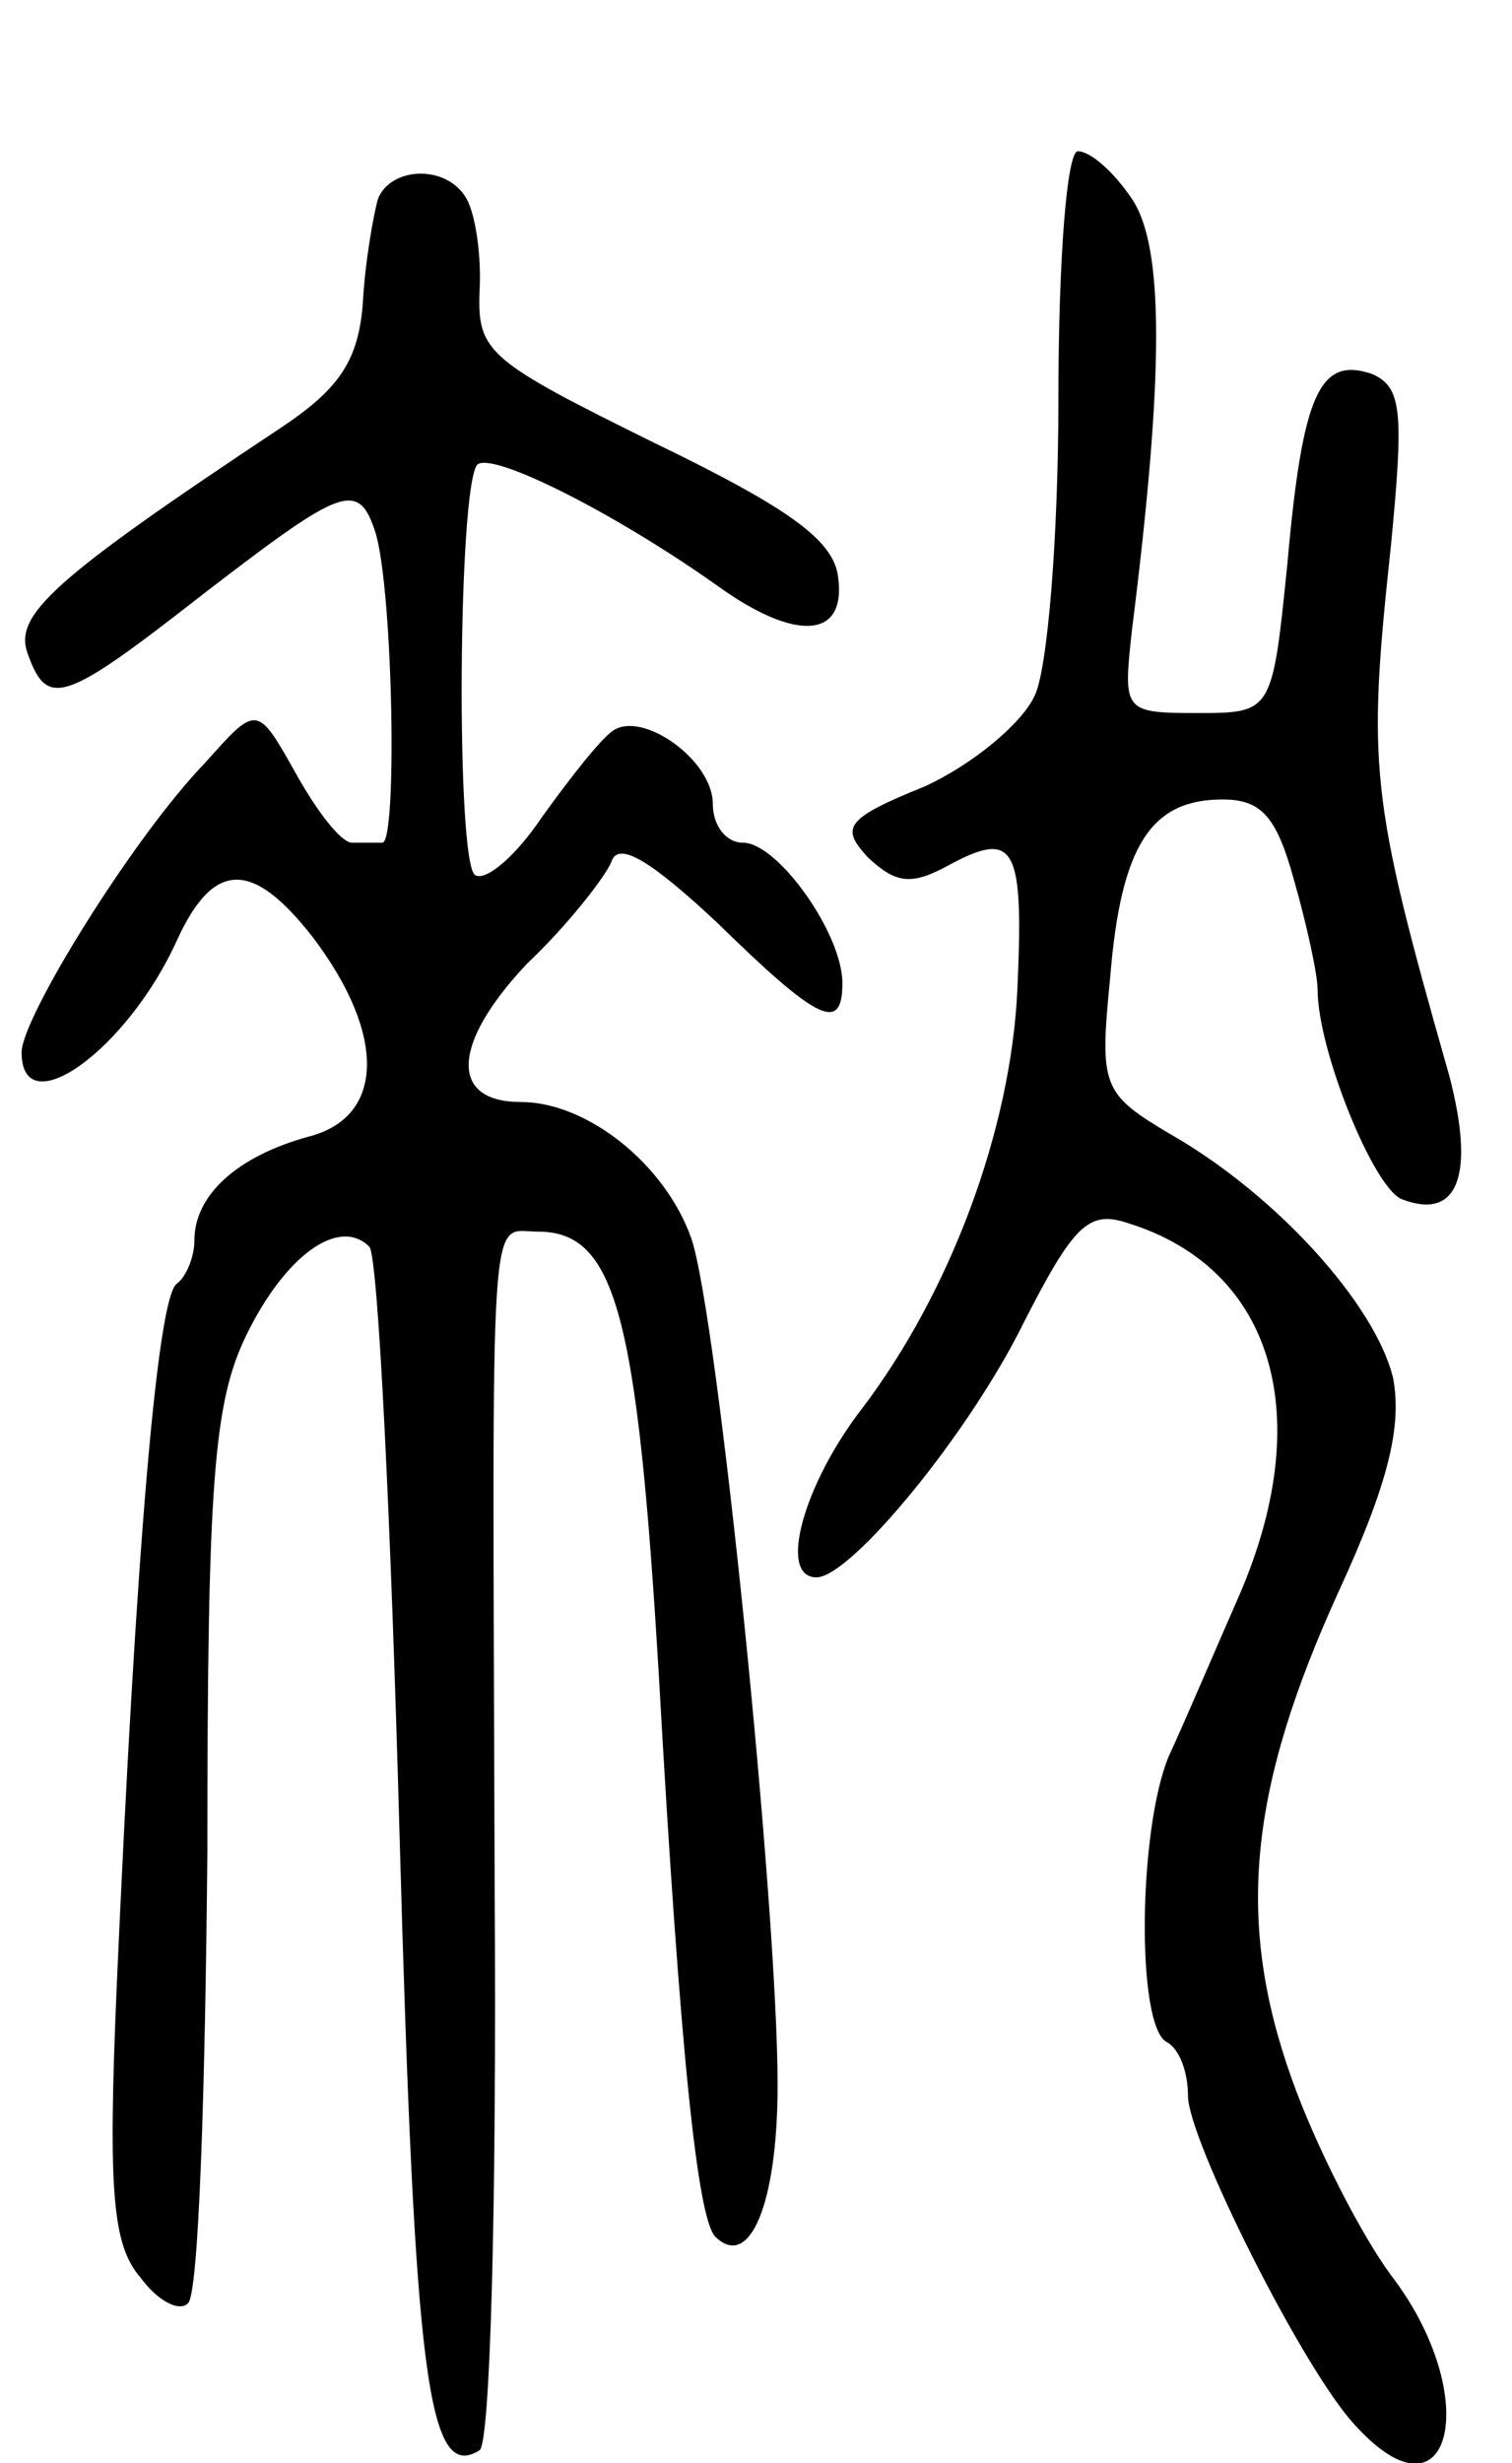 <svg version="1.0" xmlns="http://www.w3.org/2000/svg"
 width="70pt" height="114pt" viewBox="0 0 70 114"
 preserveAspectRatio="xMidYMid meet">
<g transform="translate(0,114) scale(0.1,-0.1)"
fill="#000000" stroke="none">
<path d="M490 955 c0 -63 -5 -125 -11 -137 -6 -13 -29 -32 -51 -42 -37 -15
-39 -19 -26 -33 13 -12 20 -13 38 -3 30 16 34 8 31 -58 -3 -65 -31 -140 -72
-194 -27 -35 -39 -78 -21 -78 16 0 71 67 96 118 23 45 30 52 48 46 68 -21 88
-90 51 -174 -11 -25 -25 -58 -32 -73 -14 -34 -15 -124 -1 -132 6 -3 10 -14 10
-25 0 -20 53 -126 77 -152 45 -50 60 13 17 69 -14 19 -35 60 -46 91 -26 73
-20 134 22 226 23 50 29 76 25 98 -8 34 -54 85 -103 113 -32 19 -33 22 -28 73
5 61 19 82 52 82 18 0 25 -8 33 -37 6 -21 11 -44 11 -51 0 -28 26 -92 39 -97
26 -10 34 11 22 57 -37 130 -38 143 -27 246 6 62 5 73 -9 79 -24 8 -32 -9 -39
-88 -7 -69 -7 -69 -42 -69 -34 0 -34 1 -30 38 15 119 15 178 0 200 -8 12 -19
22 -25 22 -5 0 -9 -49 -9 -115z"/>
<path d="M175 1048 c-2 -7 -6 -29 -7 -48 -2 -27 -11 -40 -38 -58 -107 -71
-124 -87 -117 -105 9 -25 17 -22 81 28 65 50 72 53 80 28 8 -28 10 -143 3
-143 -4 0 -10 0 -14 0 -5 0 -16 14 -26 32 -18 32 -18 32 -42 5 -33 -34 -85
-118 -85 -134 0 -34 49 1 72 52 17 37 35 37 63 1 34 -45 33 -83 -2 -92 -33 -9
-53 -27 -53 -48 0 -8 -4 -17 -8 -20 -9 -5 -19 -122 -28 -326 -4 -94 -2 -119
11 -134 8 -11 18 -16 22 -12 5 4 8 98 9 209 0 172 3 208 18 239 18 37 43 55
57 41 4 -4 10 -127 14 -273 7 -250 13 -299 37 -284 5 3 8 114 7 262 -1 324 -3
302 20 302 36 0 46 -38 56 -205 10 -178 18 -251 26 -260 16 -16 29 15 29 70 0
83 -28 358 -40 392 -12 34 -48 63 -79 63 -33 0 -32 27 3 64 19 18 36 40 39 47
3 10 18 1 49 -28 47 -46 58 -51 58 -28 0 23 -30 65 -46 65 -8 0 -14 8 -14 18
0 20 -32 43 -46 34 -6 -4 -20 -22 -33 -40 -12 -18 -26 -30 -31 -27 -9 5 -8
180 1 190 7 6 63 -22 111 -56 36 -26 60 -25 56 4 -2 17 -23 32 -85 62 -77 38
-82 42 -81 70 1 17 -2 36 -6 43 -9 16 -35 15 -41 0z"/>
</g>
</svg>
